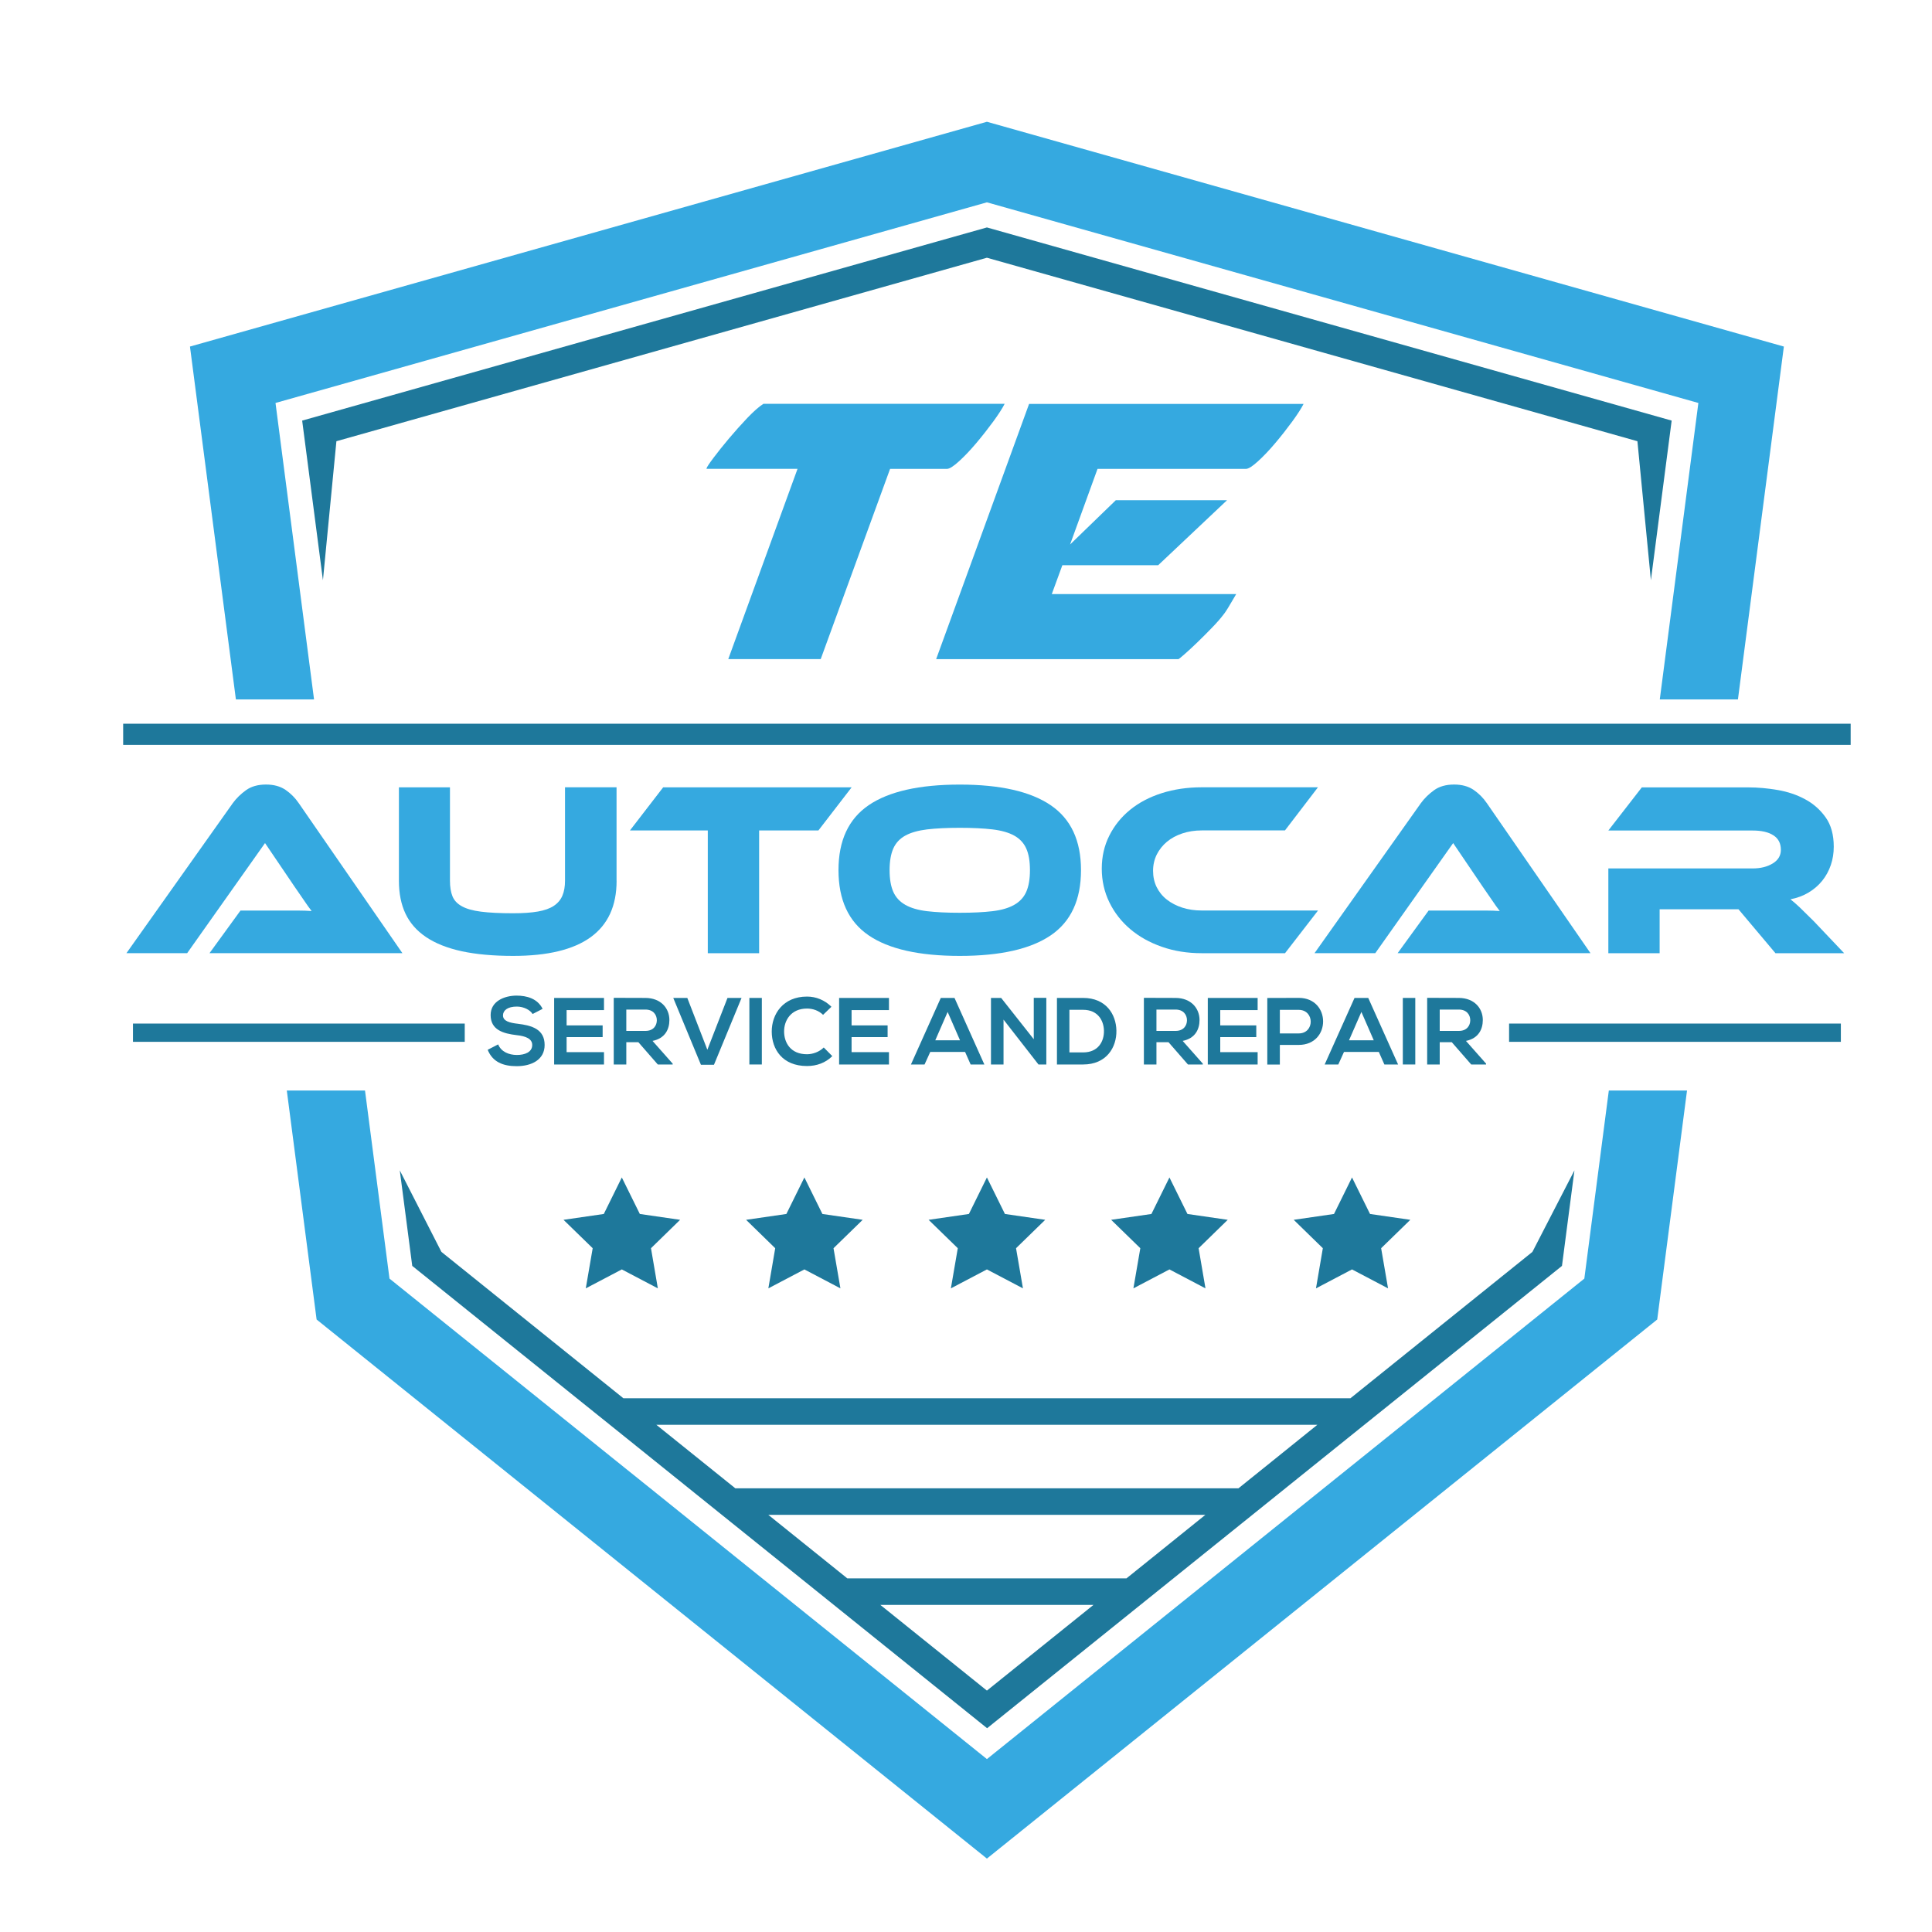 <?xml version="1.0" encoding="utf-8"?>
<!-- Generator: Adobe Illustrator 27.0.1, SVG Export Plug-In . SVG Version: 6.00 Build 0)  -->
<svg version="1.1" id="Layer_1" xmlns="http://www.w3.org/2000/svg" xmlns:xlink="http://www.w3.org/1999/xlink" x="0px" y="0px"
	 viewBox="0 0 400 400" style="enable-background:new 0 0 400 400;" xml:space="preserve">
<style type="text/css">
	.st0{fill:#35A9E0;}
	.st1{fill:#1E789B;}
</style>
<polygon class="st0" points="204.33,25.21 39.33,71.75 48.84,144.81 65.02,144.81 57.04,83.43 204.33,41.89 351.63,83.43 
	343.64,144.81 359.82,144.81 369.33,71.75 "/>
<polygon class="st0" points="349.28,225.78 343.11,273.19 283.49,321.14 276.64,326.65 204.33,384.8 132.02,326.65 125.17,321.14 
	65.55,273.19 59.38,225.78 75.57,225.78 80.64,264.72 127.61,302.5 134.46,308 150.79,321.14 157.64,326.65 204.33,364.2 
	251.02,326.65 257.87,321.14 274.21,308 281.05,302.5 328.02,264.72 333.09,225.78 "/>
<polygon class="st1" points="339.01,91.35 204.33,53.36 69.65,91.35 66.86,120.13 62.56,87.08 204.33,47.09 346.1,87.08 
	341.8,120.13 "/>
<g>
	<g>
		<g>
			<path class="st1" d="M110.27,209.94c-0.47-0.79-1.77-1.54-3.27-1.54c-1.93,0-2.86,0.81-2.86,1.83c0,1.2,1.42,1.54,3.07,1.73
				c2.87,0.35,5.55,1.1,5.55,4.39c0,3.07-2.72,4.39-5.79,4.39c-2.82,0-4.98-0.87-6-3.39l2.17-1.12c0.61,1.52,2.21,2.19,3.88,2.19
				c1.63,0,3.17-0.57,3.17-2.07c0-1.3-1.36-1.83-3.19-2.03c-2.82-0.33-5.42-1.08-5.42-4.17c0-2.84,2.8-4,5.34-4.02
				c2.15,0,4.37,0.61,5.42,2.74L110.27,209.94z"/>
			<path class="st1" d="M125.05,220.39h-10.32c0-4.59,0-9.2,0-13.78h10.32v2.52h-7.74v3.17h7.46v2.42h-7.46v3.11h7.74V220.39z"/>
			<path class="st1" d="M139.28,220.39h-3.09l-4.02-4.61h-2.5v4.61h-2.6v-13.8c2.19,0,4.37,0.02,6.56,0.02
				c3.25,0.02,4.96,2.19,4.96,4.57c0,1.89-0.87,3.8-3.49,4.33l4.17,4.71V220.39z M129.67,209.03v4.41h3.96
				c1.65,0,2.36-1.1,2.36-2.21s-0.73-2.21-2.36-2.21H129.67z"/>
			<path class="st1" d="M147.82,220.45h-2.7l-5.73-13.84h2.91l4.15,10.73l4.17-10.73h2.91L147.82,220.45z"/>
			<path class="st1" d="M155.15,220.39v-13.78h2.58v13.78H155.15z"/>
			<path class="st1" d="M172.32,218.66c-1.42,1.4-3.25,2.05-5.24,2.05c-5.12,0-7.29-3.52-7.3-7.11c-0.02-3.6,2.32-7.27,7.3-7.27
				c1.87,0,3.64,0.71,5.06,2.11l-1.73,1.67c-0.91-0.89-2.13-1.3-3.33-1.3c-3.33,0-4.77,2.48-4.74,4.79
				c0.02,2.28,1.34,4.67,4.74,4.67c1.2,0,2.56-0.49,3.47-1.4L172.32,218.66z"/>
			<path class="st1" d="M184.05,220.39h-10.32c0-4.59,0-9.2,0-13.78h10.32v2.52h-7.74v3.17h7.46v2.42h-7.46v3.11h7.74V220.39z"/>
			<path class="st1" d="M199.81,217.79h-7.21l-1.18,2.6h-2.82l6.18-13.78h2.84l6.18,13.78h-2.84L199.81,217.79z M196.2,209.51
				l-2.56,5.87h5.12L196.2,209.51z"/>
			<path class="st1" d="M214.03,206.59h2.6v13.8h-1.61v0.02l-7.25-9.31v9.29h-2.6v-13.78h2.11l6.75,8.55V206.59z"/>
			<path class="st1" d="M231.14,213.38c0.06,3.48-2.07,7.01-6.89,7.01c-1.69,0-3.72,0-5.42,0v-13.78c1.69,0,3.72,0,5.42,0
				C228.97,206.61,231.08,209.98,231.14,213.38z M221.41,217.89h2.84c3.13,0,4.37-2.29,4.31-4.53c-0.06-2.15-1.32-4.29-4.31-4.29
				h-2.84V217.89z"/>
			<path class="st1" d="M249.04,220.39h-3.09l-4.02-4.61h-2.5v4.61h-2.6v-13.8c2.19,0,4.37,0.02,6.56,0.02
				c3.25,0.02,4.96,2.19,4.96,4.57c0,1.89-0.87,3.8-3.49,4.33l4.17,4.71V220.39z M239.43,209.03v4.41h3.96
				c1.65,0,2.36-1.1,2.36-2.21s-0.73-2.21-2.36-2.21H239.43z"/>
			<path class="st1" d="M260.38,220.39h-10.32c0-4.59,0-9.2,0-13.78h10.32v2.52h-7.74v3.17h7.46v2.42h-7.46v3.11h7.74V220.39z"/>
			<path class="st1" d="M268.88,216.34h-3.9v4.06h-2.6v-13.78c2.17,0,4.33-0.02,6.5-0.02C275.61,206.59,275.63,216.34,268.88,216.34
				z M264.98,213.96h3.9c3.33,0,3.31-4.88,0-4.88h-3.9V213.96z"/>
			<path class="st1" d="M285.47,217.79h-7.21l-1.18,2.6h-2.82l6.18-13.78h2.84l6.18,13.78h-2.84L285.47,217.79z M281.86,209.51
				l-2.56,5.87h5.12L281.86,209.51z"/>
			<path class="st1" d="M290.44,220.39v-13.78h2.58v13.78H290.44z"/>
			<path class="st1" d="M307.69,220.39h-3.09l-4.02-4.61h-2.5v4.61h-2.6v-13.8c2.19,0,4.37,0.02,6.56,0.02
				c3.25,0.02,4.96,2.19,4.96,4.57c0,1.89-0.87,3.8-3.49,4.33l4.17,4.71V220.39z M298.08,209.03v4.41h3.96
				c1.65,0,2.36-1.1,2.36-2.21s-0.73-2.21-2.36-2.21H298.08z"/>
		</g>
	</g>
</g>
<g>
	<path class="st0" d="M43.37,197.35l6.42-8.83h8.62c1.03,0,2.1,0,3.21,0s2.08,0.04,2.9,0.1c-0.48-0.61-1.04-1.4-1.67-2.34
		c-0.63-0.94-1.24-1.82-1.82-2.64l-6.16-9.09l-16.12,22.79H26.18l22.02-31.06c0.72-0.99,1.63-1.88,2.72-2.67
		c1.09-0.79,2.48-1.18,4.16-1.18c1.61,0,2.95,0.37,4.03,1.1c1.08,0.74,1.99,1.65,2.74,2.75l21.46,31.06H43.37z"/>
	<path class="st0" d="M127.66,182.36c0,10.37-7.14,15.55-21.41,15.55c-4.14,0-7.7-0.33-10.68-0.97c-2.97-0.65-5.43-1.63-7.36-2.93
		c-1.93-1.3-3.35-2.92-4.26-4.85c-0.91-1.93-1.36-4.2-1.36-6.8v-19.35h10.57v19.35c0,1.27,0.17,2.33,0.51,3.18
		c0.34,0.86,0.98,1.55,1.93,2.08c0.94,0.53,2.26,0.91,3.98,1.13c1.71,0.22,3.94,0.33,6.67,0.33c2.06,0,3.76-0.12,5.13-0.36
		c1.37-0.24,2.46-0.63,3.29-1.18c0.82-0.55,1.41-1.25,1.77-2.11c0.36-0.85,0.54-1.88,0.54-3.08v-19.35h10.67V182.36z"/>
	<path class="st0" d="M176.32,163.01l-6.88,8.93h-12.27v25.41h-10.63v-25.41h-16.12l6.88-8.93H176.32z"/>
	<path class="st0" d="M198.71,162.44c8.35,0,14.62,1.42,18.81,4.26c4.19,2.84,6.29,7.32,6.29,13.45c0,6.16-2.09,10.66-6.26,13.5
		c-4.18,2.84-10.46,4.26-18.84,4.26c-8.42,0-14.71-1.42-18.87-4.26c-4.16-2.84-6.24-7.34-6.24-13.5c0-6.13,2.09-10.61,6.26-13.45
		C184.04,163.86,190.32,162.44,198.71,162.44z M198.71,188.98c2.67,0,4.93-0.11,6.78-0.33c1.85-0.22,3.35-0.66,4.49-1.31
		c1.15-0.65,1.98-1.55,2.49-2.69c0.51-1.15,0.77-2.64,0.77-4.49c0-1.85-0.25-3.35-0.77-4.49c-0.51-1.14-1.34-2.03-2.49-2.67
		c-1.14-0.63-2.64-1.06-4.49-1.28c-1.85-0.22-4.11-0.33-6.78-0.33s-4.93,0.11-6.78,0.33c-1.85,0.23-3.35,0.65-4.49,1.28
		c-1.15,0.63-1.98,1.52-2.49,2.67c-0.51,1.15-0.77,2.64-0.77,4.49c0,1.85,0.26,3.34,0.77,4.49c0.51,1.14,1.34,2.04,2.49,2.69
		c1.14,0.65,2.64,1.09,4.49,1.31C193.78,188.87,196.04,188.98,198.71,188.98z"/>
	<path class="st0" d="M272.88,188.52l-6.83,8.83h-17.25c-2.98,0-5.73-0.44-8.26-1.33c-2.54-0.89-4.72-2.11-6.55-3.67
		s-3.27-3.4-4.31-5.54c-1.04-2.14-1.57-4.46-1.57-6.96c0-2.5,0.52-4.78,1.57-6.86c1.04-2.07,2.48-3.85,4.31-5.34
		c1.83-1.49,4.01-2.63,6.55-3.44c2.53-0.8,5.28-1.21,8.26-1.21h24.07l-6.83,8.93h-17.25c-1.44,0-2.77,0.21-4,0.62
		s-2.29,0.98-3.18,1.72c-0.89,0.74-1.59,1.62-2.11,2.64c-0.51,1.03-0.77,2.16-0.77,3.39c0,1.23,0.25,2.36,0.74,3.36
		c0.5,1.01,1.2,1.88,2.11,2.59c0.91,0.72,1.98,1.27,3.21,1.67c1.23,0.39,2.56,0.59,4,0.59H272.88z"/>
	<path class="st0" d="M289.36,197.35l6.42-8.83h8.62c1.03,0,2.1,0,3.21,0s2.08,0.04,2.9,0.1c-0.48-0.61-1.04-1.4-1.67-2.34
		c-0.63-0.94-1.24-1.82-1.82-2.64l-6.16-9.09l-16.12,22.79h-12.58l22.02-31.06c0.72-0.99,1.63-1.88,2.72-2.67
		c1.09-0.79,2.48-1.18,4.16-1.18c1.61,0,2.95,0.37,4.03,1.1c1.08,0.74,1.99,1.65,2.74,2.75l21.46,31.06H289.36z"/>
	<path class="st0" d="M381.81,197.35h-14.22l-7.65-9.09h-16.33v9.09h-10.62V179.8h29.87c1.64,0,3.03-0.34,4.16-1.03
		c1.13-0.69,1.69-1.63,1.69-2.82c0-1.34-0.51-2.34-1.54-3c-1.02-0.67-2.46-1-4.31-1h-29.87l6.93-8.93h22.07
		c1.95,0,3.97,0.18,6.06,0.54c2.09,0.36,3.99,1,5.7,1.93c1.71,0.92,3.12,2.17,4.24,3.75c1.11,1.57,1.67,3.59,1.67,6.06
		c0,1.34-0.2,2.6-0.61,3.8c-0.41,1.2-1,2.28-1.77,3.24c-0.77,0.96-1.71,1.77-2.82,2.44c-1.11,0.67-2.37,1.14-3.77,1.41
		c0.58,0.45,1.23,1.01,1.95,1.7c0.72,0.69,1.68,1.63,2.87,2.82L381.81,197.35z"/>
</g>
<g>
	<rect x="27.53" y="211.92" class="st1" width="68.69" height="3.78"/>
	<rect x="312.44" y="211.92" class="st1" width="68.69" height="3.78"/>
</g>
<g>
	<polygon class="st1" points="128.74,243.78 132.47,251.34 140.81,252.55 134.78,258.43 136.2,266.74 128.74,262.82 121.28,266.74 
		122.71,258.43 116.67,252.55 125.01,251.34 	"/>
	<polygon class="st1" points="166.54,243.78 170.27,251.34 178.61,252.55 172.57,258.43 174,266.74 166.54,262.82 159.08,266.74 
		160.5,258.43 154.47,252.55 162.81,251.34 	"/>
	<polygon class="st1" points="204.33,243.78 208.06,251.34 216.4,252.55 210.36,258.43 211.79,266.74 204.33,262.82 196.87,266.74 
		198.3,258.43 192.26,252.55 200.6,251.34 	"/>
	<polygon class="st1" points="242.12,243.78 245.85,251.34 254.19,252.55 248.16,258.43 249.58,266.74 242.12,262.82 234.66,266.74 
		236.09,258.43 230.05,252.55 238.39,251.34 	"/>
	<polygon class="st1" points="279.92,243.78 283.65,251.34 291.99,252.55 285.95,258.43 287.38,266.74 279.92,262.82 272.46,266.74 
		273.88,258.43 267.85,252.55 276.19,251.34 	"/>
</g>
<rect x="25.5" y="149.84" class="st1" width="357.66" height="4.38"/>
<path class="st1" d="M317.27,259.19l-30.66,24.66l-6.85,5.51l-0.16,0.13H129.06l-0.16-0.13l-6.85-5.51l-30.66-24.66l-8.62-16.88
	l2.58,19.78l35.33,28.41l5.59,4.49l9.34,7.51l6.85,5.51l0.16,0.13l6.85,5.51l9.34,7.51l6.85,5.51l0.16,0.13l6.85,5.51l31.7,25.5
	l31.7-25.5l6.85-5.51l0.16-0.13l6.85-5.51l9.34-7.51l6.85-5.51l0.16-0.13l6.85-5.51l9.34-7.51l2.49-2l3.1-2.49l35.33-28.41
	l2.58-19.78L317.27,259.19z M204.33,350.02l-22.06-17.74h44.12L204.33,350.02z M240.24,321.14l-6.85,5.51l-0.16,0.13h-57.81
	l-0.16-0.13l-6.85-5.51l-9.34-7.51h90.49L240.24,321.14z M263.42,302.5l-6.85,5.51l-0.16,0.13H152.24l-0.16-0.13l-6.85-5.51
	l-9.34-7.51h136.85L263.42,302.5z"/>
<g>
	<path class="st0" d="M165.12,97.07h-18.84v-0.1c0.07-0.26,0.55-1,1.45-2.19c0.9-1.2,1.96-2.53,3.19-3.99
		c1.23-1.46,2.49-2.87,3.79-4.24c1.3-1.36,2.41-2.34,3.34-2.94h49.95c-0.47,0.93-1.25,2.14-2.34,3.64c-1.1,1.5-2.26,2.98-3.49,4.44
		c-1.23,1.46-2.43,2.73-3.59,3.79c-1.16,1.06-2.01,1.6-2.54,1.6h-11.76l-14.36,39.38h-19.14L165.12,97.07z"/>
	<path class="st0" d="M269.9,83.61c-0.47,0.93-1.25,2.14-2.34,3.64c-1.1,1.5-2.26,2.98-3.49,4.44c-1.23,1.46-2.43,2.73-3.59,3.79
		c-1.16,1.06-2.01,1.6-2.54,1.6h-30.71l-5.68,15.65l9.47-9.17h23.03l-14.26,13.46h-19.84l-2.19,5.98h38.18
		c-0.07,0.13-0.23,0.42-0.5,0.85c-0.27,0.43-0.53,0.88-0.8,1.35c-0.27,0.47-0.53,0.9-0.8,1.3c-0.27,0.4-0.43,0.63-0.5,0.7
		c-0.6,0.8-1.41,1.73-2.44,2.79c-1.03,1.06-2.04,2.08-3.04,3.04c-1,0.96-1.88,1.78-2.64,2.44c-0.77,0.67-1.18,1-1.25,1h-50.15
		l19.24-52.84H269.9z"/>
</g>
</svg>
